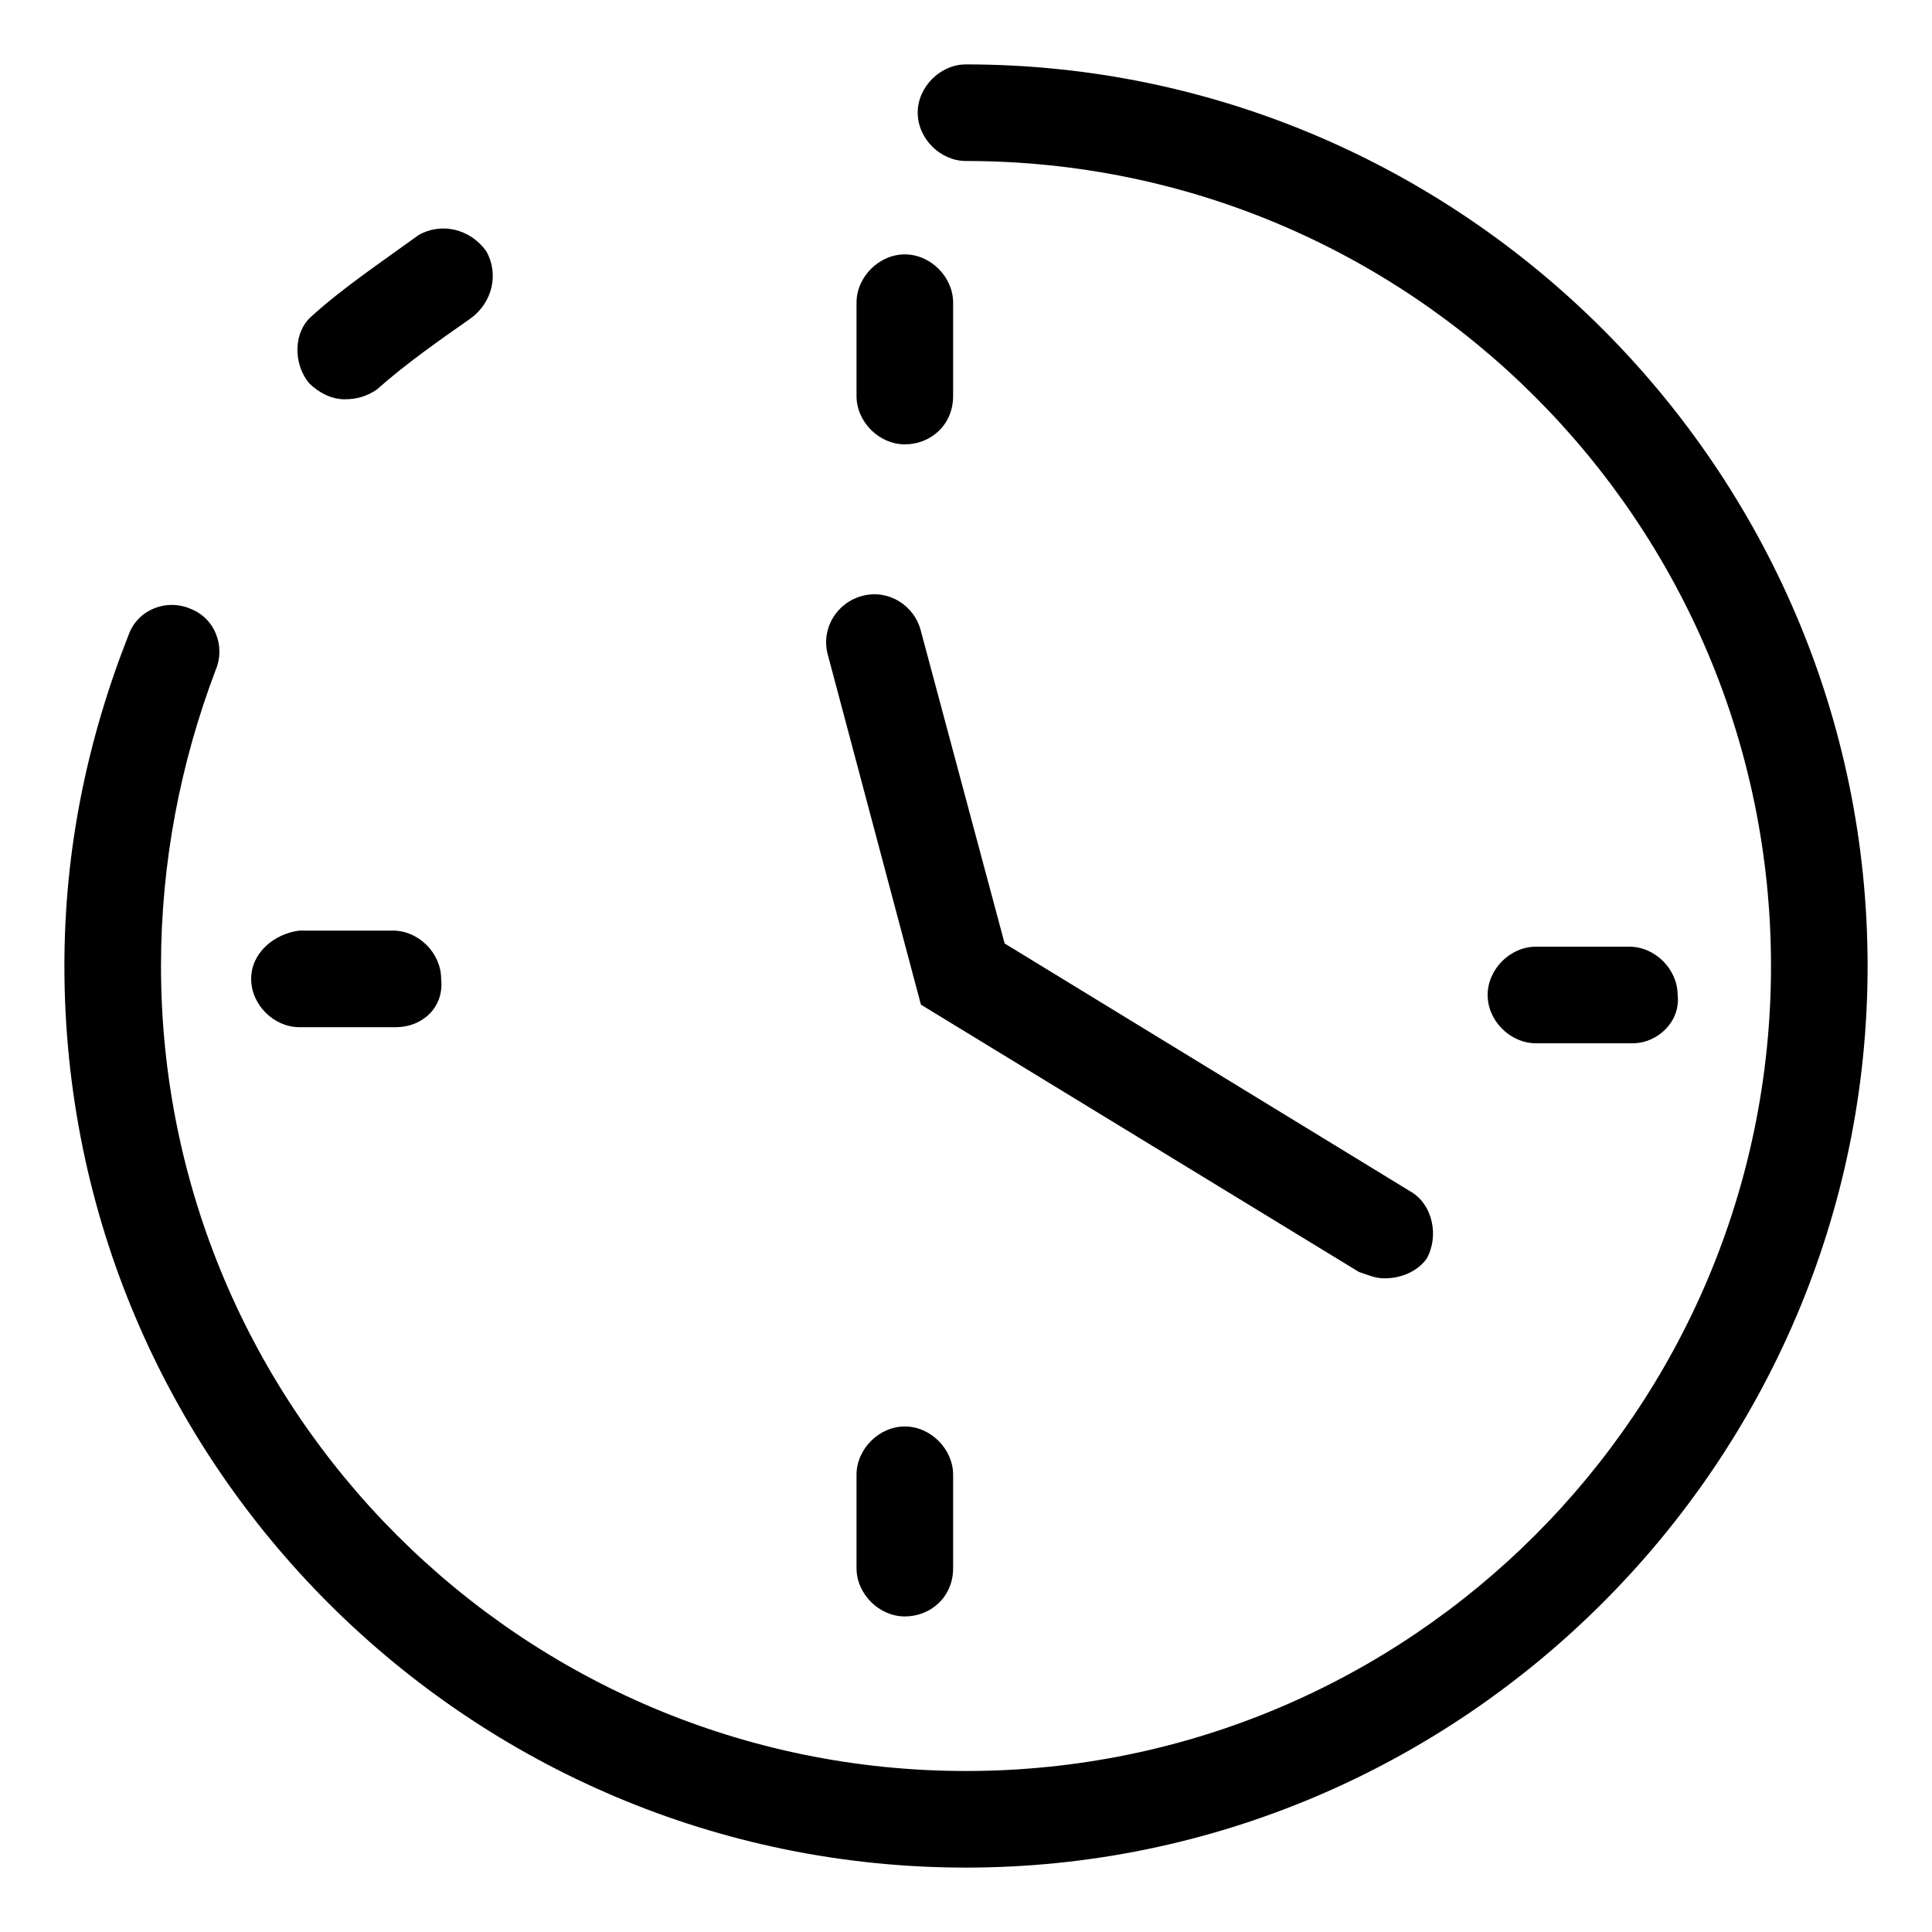 <?xml version="1.0" standalone="no"?><!DOCTYPE svg PUBLIC "-//W3C//DTD SVG 1.1//EN" "http://www.w3.org/Graphics/SVG/1.1/DTD/svg11.dtd"><svg class="icon" width="200px" height="200.00px" viewBox="0 0 1024 1024" version="1.1" xmlns="http://www.w3.org/2000/svg"><path d="M512 989.867C249.173 989.867 34.133 776.533 34.133 512c0-61.44 11.947-119.467 34.133-175.787 5.12-13.653 20.48-18.773 32.427-13.653 13.653 5.12 18.773 20.48 13.653 32.427C95.573 404.48 85.333 457.387 85.333 512c0 235.52 191.147 426.667 426.667 426.667s426.667-191.147 426.667-426.667S747.52 85.333 512 85.333c-13.653 0-25.6-11.947-25.6-25.6S498.347 34.133 512 34.133c262.827 0 477.867 215.04 477.867 477.867S774.827 989.867 512 989.867zM182.613 211.627c-6.827 0-13.653-3.413-18.773-8.533-8.533-10.24-8.533-27.307 1.707-35.84 17.067-15.36 37.547-29.013 56.32-42.667 11.947-6.827 27.307-3.413 35.84 8.533 6.827 11.947 3.413 27.307-8.533 35.84-17.067 11.947-34.133 23.893-49.493 37.547-5.12 3.413-10.24 5.12-17.067 5.12zM479.573 235.52c-13.653 0-25.6-11.947-25.6-25.6V160.427c0-13.653 11.947-25.6 25.6-25.6s25.6 11.947 25.6 25.6v49.493c0 15.36-11.947 25.6-25.6 25.6zM479.573 856.747c-13.653 0-25.6-11.947-25.6-25.6v-49.493c0-13.653 11.947-25.6 25.6-25.6s25.6 11.947 25.6 25.6v49.493c0 15.36-11.947 25.6-25.6 25.6zM209.92 544.427h-51.2c-13.653 0-25.6-11.947-25.6-25.6s11.947-23.893 25.6-25.6h49.493c13.653 0 25.6 11.947 25.6 25.6 1.707 15.36-10.24 25.6-23.893 25.6zM865.28 552.96h-51.2c-13.653 0-25.6-11.947-25.6-25.6s11.947-25.6 25.6-25.6h49.493c13.653 0 25.6 11.947 25.6 25.6 1.707 13.653-10.24 25.6-23.893 25.6zM733.867 677.547c-5.12 0-8.533-1.707-13.653-3.413l-232.107-141.653-49.493-186.027c-3.413-13.653 5.12-27.307 18.773-30.72 13.653-3.413 27.307 5.12 30.72 18.773l44.373 165.547L747.52 631.467c11.947 6.827 15.36 23.893 8.533 35.84-5.12 6.827-13.653 10.24-22.187 10.24z" /></svg>